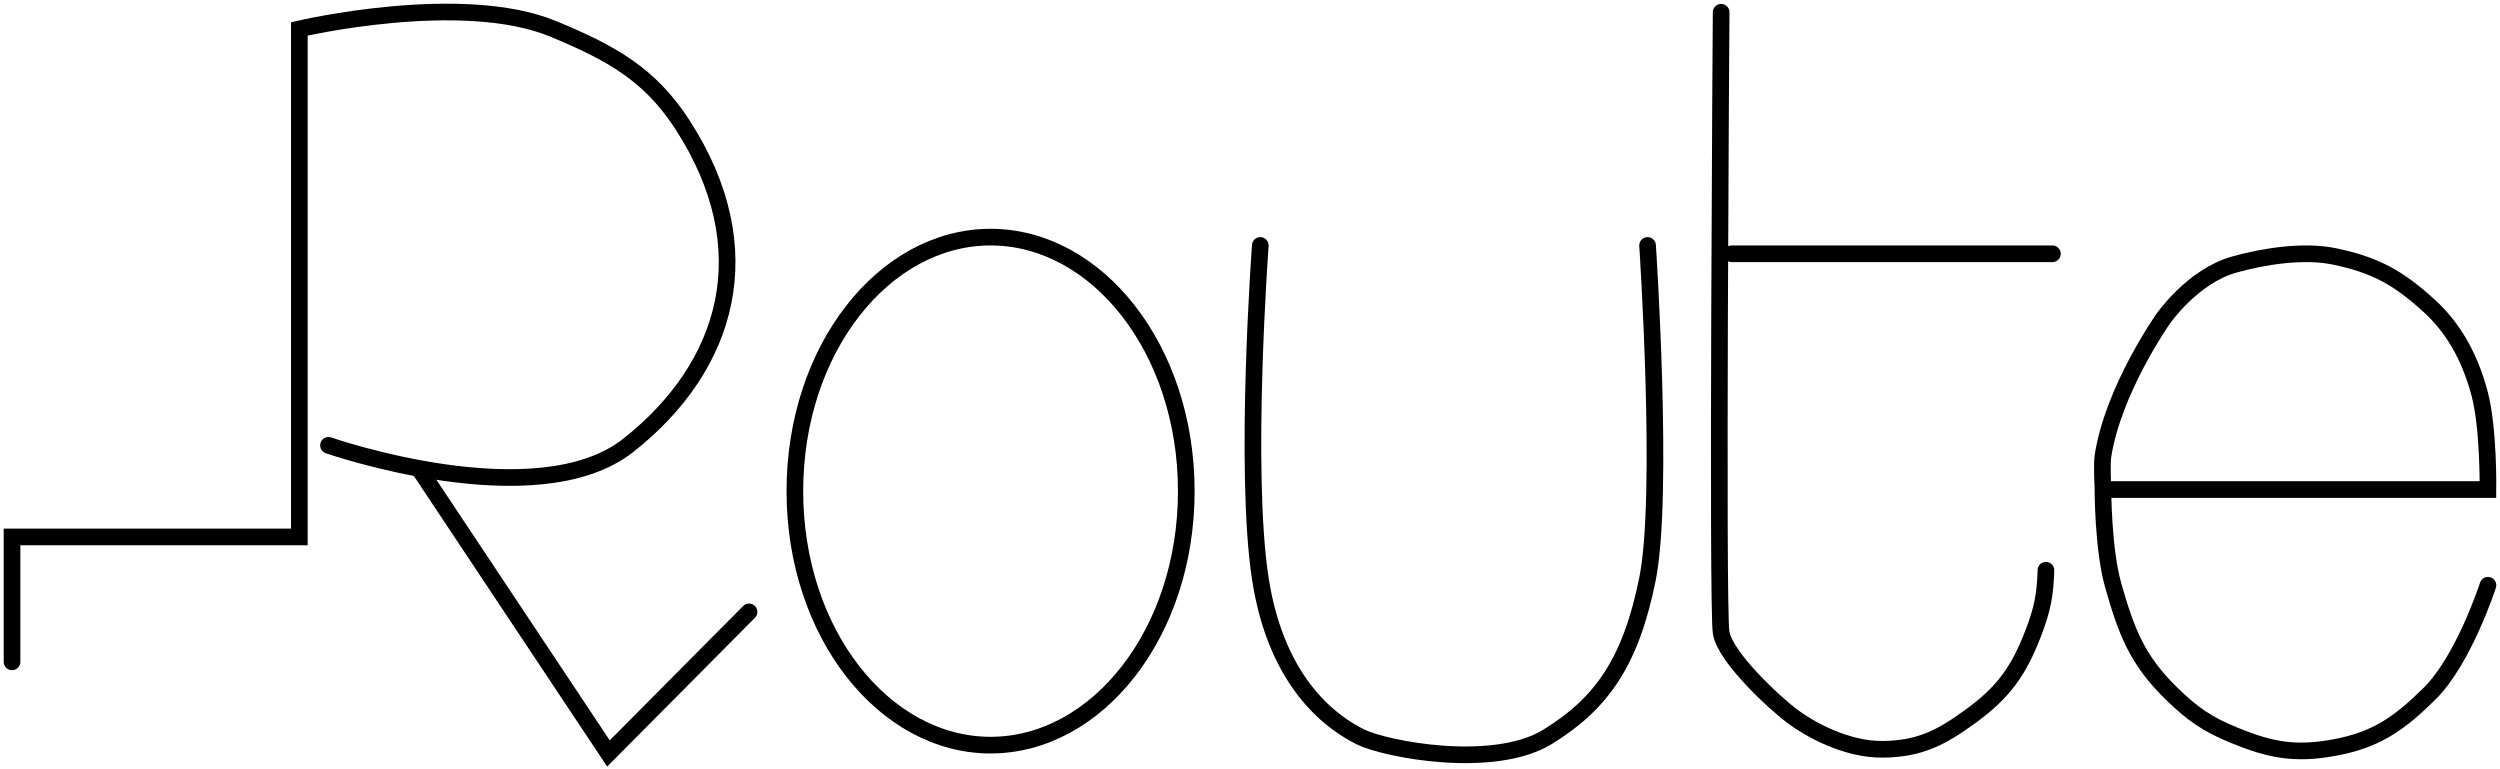 <svg width="416" height="128" viewBox="0 0 416 128" fill="none" xmlns="http://www.w3.org/2000/svg">
<path d="M2 110.133V89.346H49.81V4.812C49.81 4.812 76.831 -1.515 92.077 4.812C101.725 8.815 108.115 12.34 113.557 20.748C127.009 41.535 121.145 61.022 104.549 74.102C89.248 86.162 54.66 74.102 54.66 74.102" stroke="black" stroke-width="2.772" stroke-linecap="round"/>
<path d="M69.904 78.259L101.245 125.377L124.643 101.818" stroke="black" stroke-width="2.772" stroke-linecap="round"/>
<path d="M197.398 81.724C197.398 105.411 182.514 123.991 164.832 123.991C147.15 123.991 132.265 105.411 132.265 81.724C132.265 58.036 147.15 39.457 164.832 39.457C182.514 39.457 197.398 58.036 197.398 81.724Z" stroke="black" stroke-width="2.772"/>
<path d="M209.716 40.843C209.716 40.843 206.945 78.259 209.716 96.275C212.487 114.29 222.187 120.526 226.345 122.605C230.503 124.684 248.517 128.148 257.526 122.605C266.534 117.062 271.384 110.133 274.156 96.275C276.927 82.417 274.156 40.843 274.156 40.843" stroke="black" stroke-width="2.772" stroke-linecap="round"/>
<path d="M286.397 2.04C286.397 2.04 285.704 101.125 286.397 105.282C287.09 109.44 295.405 117.062 298.176 119.14C300.948 121.219 307.087 124.78 313.42 124.684C319.5 124.591 323.058 122.724 327.971 119.14C333.436 115.154 335.944 111.6 338.365 105.282C339.846 101.417 340.324 99.026 340.443 94.889" stroke="black" stroke-width="2.772" stroke-linecap="round"/>
<path d="M288.168 42.229H341.521" stroke="black" stroke-width="2.772" stroke-linecap="round"/>
<path d="M413.997 97.391C413.997 97.391 409.979 109.789 404.296 115.406C399.212 120.432 395.393 123.131 388.36 124.414C381.921 125.588 377.782 124.827 371.73 122.335C367.219 120.478 364.831 118.81 361.336 115.406C355.612 109.831 353.817 105.078 351.636 97.391C349.927 91.369 349.928 81.454 349.928 81.454M349.928 81.454C349.928 81.454 349.721 77.256 349.928 75.911C351.636 64.824 359.951 53.045 359.951 53.045C359.951 53.045 364.801 46.002 371.73 44.037C376.676 42.635 383.323 41.617 388.36 42.651C395.236 44.064 399.121 46.224 404.296 50.966C407.761 54.141 410.806 58.696 412.611 65.517C414.134 71.272 413.997 81.454 413.997 81.454H349.928Z" stroke="black" stroke-width="2.772" stroke-linecap="round"/>
</svg>
